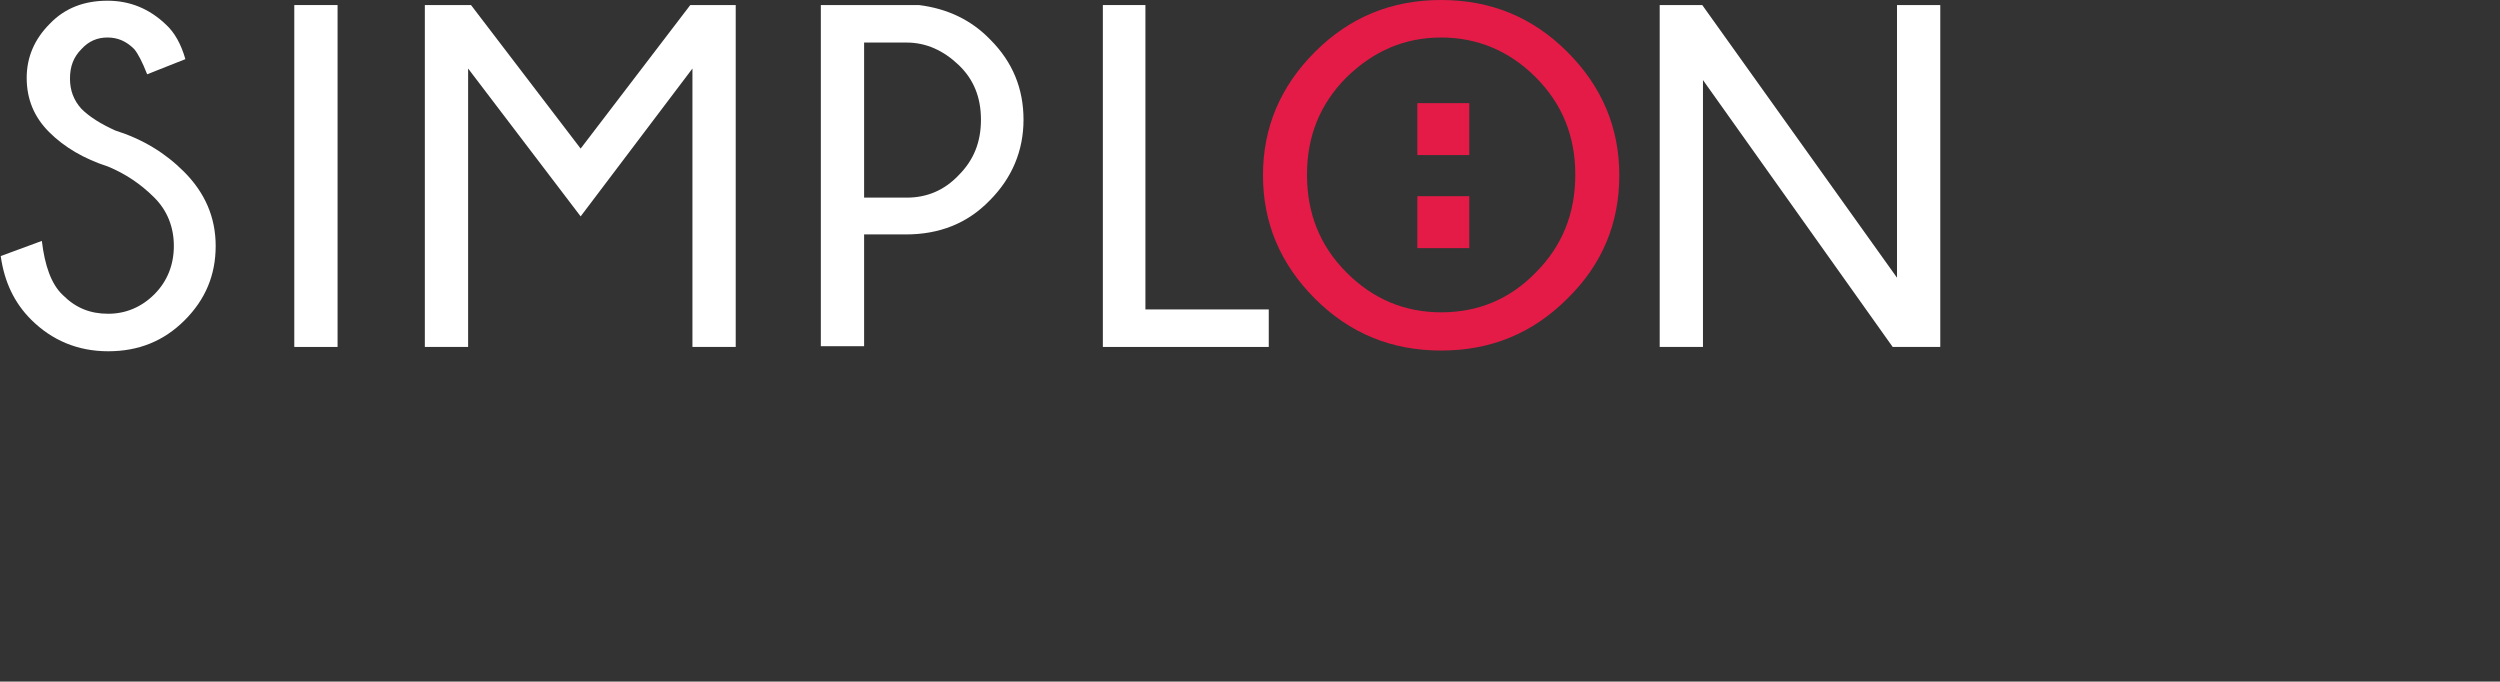 <?xml version="1.0" encoding="utf-8"?>
<!-- Generator: Adobe Illustrator 23.0.3, SVG Export Plug-In . SVG Version: 6.00 Build 0)  -->
<svg version="1.1" id="Groupe_1" xmlns="http://www.w3.org/2000/svg" xmlns:xlink="http://www.w3.org/1999/xlink" x="0px" y="0px"
	 viewBox="0 0 346.6 94.5" style="enable-background:new 0 0 346.6 94.5;" xml:space="preserve">
<rect x="0" y="0" width="346.6" height="94.5" fill="#333333" stroke="none"/>
<style type="text/css">
	.st0{fill:#FFFFFF;}
	.st1{fill:#E41B47;}
</style>

<g>
	<path class="st0" d="M15,23.1c-3.4-1.1-6.1-2.7-8.2-4.8c-2.1-2.1-3.1-4.6-3.1-7.5c0-2.9,1.1-5.4,3.2-7.5c2.1-2.2,4.8-3.2,8-3.2
		c3.1,0,5.8,1.1,8.1,3.3c1.2,1.1,2.1,2.7,2.7,4.8l-5.3,2.1c-0.7-1.8-1.3-2.9-1.8-3.5c-1.1-1.1-2.3-1.6-3.7-1.6
		c-1.4,0-2.6,0.5-3.6,1.6c-1.1,1.1-1.6,2.4-1.6,4.1c0,1.6,0.5,3,1.6,4.2c1.1,1.1,2.7,2.1,4.7,3c3.8,1.2,6.9,3.1,9.5,5.7
		c2.9,2.9,4.4,6.3,4.4,10.3c0,4-1.4,7.4-4.3,10.3c-2.9,2.9-6.4,4.3-10.6,4.3c-4.2,0-7.8-1.5-10.7-4.4c-2.3-2.3-3.7-5.2-4.2-8.8
		l5.7-2.1c0.4,3.4,1.3,6,2.9,7.5c1.8,1.8,3.8,2.6,6.3,2.6c2.4,0,4.6-0.9,6.4-2.7c1.8-1.8,2.7-4.1,2.7-6.7s-0.9-4.9-2.7-6.7
		C19.5,25.5,17.4,24.1,15,23.1"/>
	<rect x="40.8" y="0.7" class="st0" width="6" height="47.4"/>
	<polygon class="st0" points="102,0.7 102,48.1 96,48.1 96,9.5 80.5,30 64.9,9.5 64.9,48.1 58.9,48.1 58.9,0.7 65.3,0.7 80.5,20.6
		95.7,0.7 	"/>
	<path class="st0" d="M119.8,32.5v15.5h-6V0.7h13.6c4,0.5,7.3,2.1,9.9,4.8c3.1,3.1,4.6,6.8,4.6,11.1c0,4.3-1.6,8.1-4.7,11.2
		c-3.1,3.2-7,4.7-11.6,4.7H119.8z M119.8,5.9v21.5h5.9c2.8,0,5.2-1,7.2-3.1c2.1-2.1,3.1-4.6,3.1-7.7c0-3.1-1-5.6-3.1-7.6
		c-2.1-2-4.5-3.1-7.2-3.1H119.8z"/>
	<polygon class="st0" points="152.9,48.1 152.9,0.7 158.8,0.7 158.8,42.9 175.9,42.9 175.9,48.1 	"/>
	<path class="st1" d="M217.3,7.2c4.8,4.8,7.2,10.5,7.2,17.1c0,6.7-2.4,12.4-7.2,17.1c-4.8,4.8-10.6,7.2-17.5,7.2
		c-6.9,0-12.7-2.4-17.5-7.2c-4.8-4.8-7.2-10.5-7.2-17.1c0-6.6,2.4-12.3,7.2-17.1c4.8-4.8,10.6-7.2,17.5-7.2
		C206.7,0,212.5,2.4,217.3,7.2 M199.8,5.2c-5.1,0-9.4,1.9-13.1,5.5c-3.7,3.7-5.5,8.2-5.5,13.5c0,5.4,1.8,9.9,5.5,13.6
		c3.7,3.7,8.1,5.5,13.1,5.5c5.1,0,9.5-1.8,13.1-5.5c3.7-3.7,5.5-8.2,5.5-13.6c0-5.3-1.8-9.8-5.5-13.5C209.3,7.1,204.9,5.2,199.8,5.2
		"/>
	<polygon class="st0" points="236,0.7 263,38.5 263,0.7 269,0.7 269,48.1 262.4,48.1 236.1,11.1 236.1,48.1 230.1,48.1 230.1,0.7
		"/>
	<path class="st1" d="M203.7,14.3h-7.2v7.2h7.2V14.3z M203.7,27.2h-7.2v7.2h7.2V27.2z"/>
</g>
</svg>
